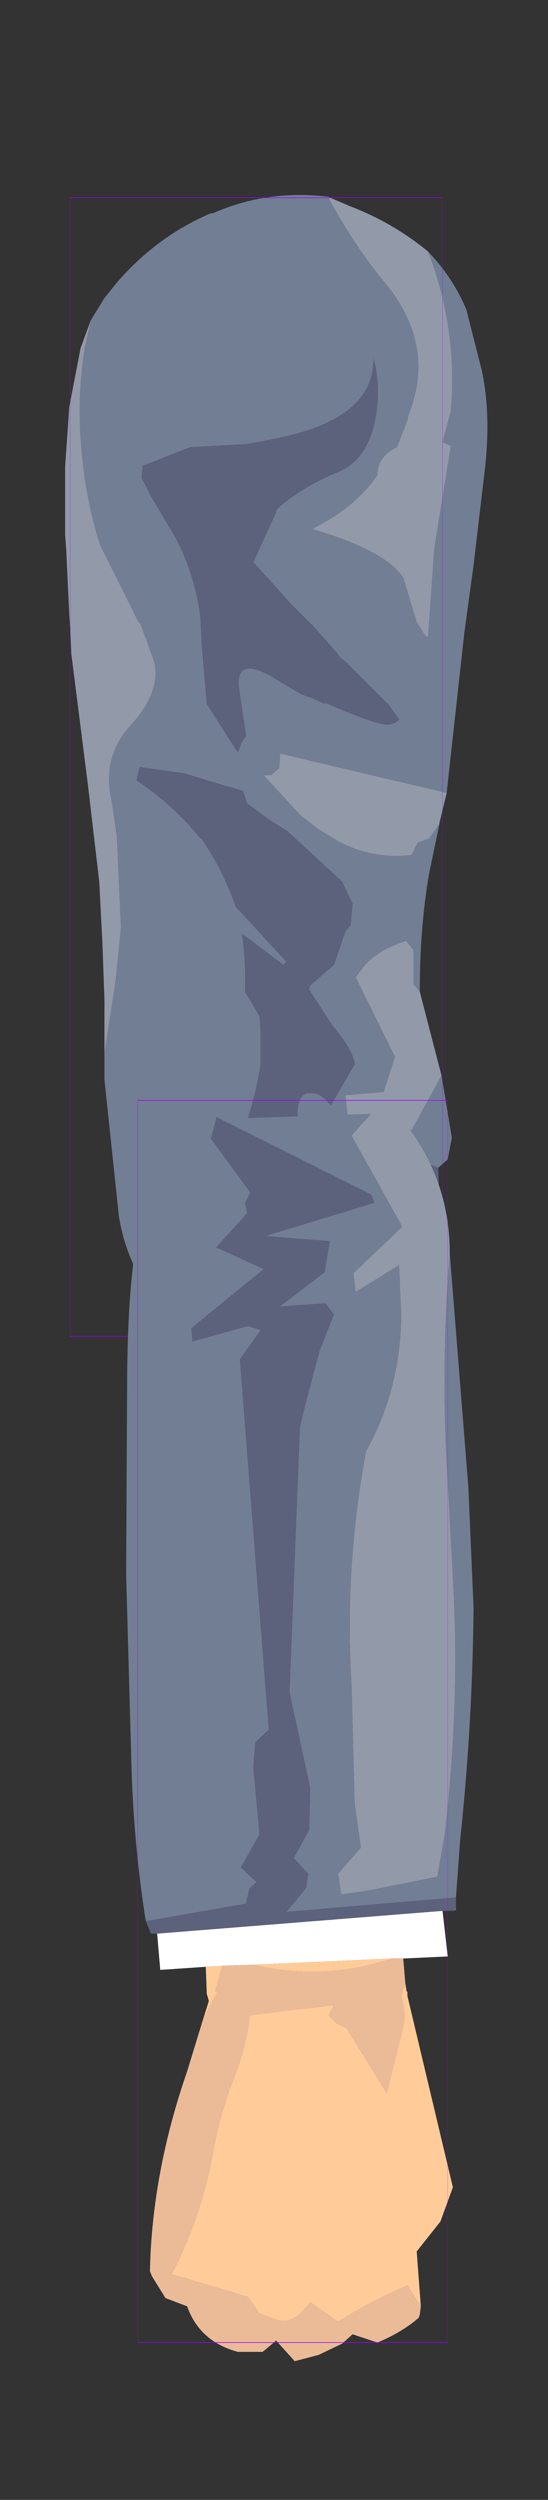 <?xml version="1.0" encoding="UTF-8" standalone="no"?>
<svg xmlns:ffdec="https://www.free-decompiler.com/flash" xmlns:xlink="http://www.w3.org/1999/xlink" ffdec:objectType="frame" height="120.75px" width="26.5px" xmlns="http://www.w3.org/2000/svg">
  <rect width="100%" height="100%" fill="#333333" stroke="none"/>
  <g transform="matrix(1.0, 0.0, 0.0, 1.0, 13.7, 20.4)">
    <use ffdec:characterId="2475" ffdec:characterName="game_fla.upperarm1_327" height="65.8" id="upperArm1" transform="matrix(1.0, 0.0, 0.0, 1.0, -13.7, -20.4)" width="26.5" xlink:href="#sprite0"/>
    <use ffdec:characterId="2481" height="67.95" id="lowerArmOuter1" transform="matrix(1.0, 0.0, 0.0, 1.0, -10.75, 32.4)" width="20.75" xlink:href="#sprite2"/>
  </g>
  <defs>
    <g id="sprite0" transform="matrix(1.0, 0.0, 0.0, 1.0, 12.4, 37.05)">
      <use ffdec:characterId="2471" height="56.35" transform="matrix(1.0, 0.0, 0.0, 1.0, -9.3, -27.65)" width="20.45" xlink:href="#shape0"/>
      <use ffdec:characterId="1081" height="100.0" id="shape" transform="matrix(0.18, 0.0, 0.0, 0.55, -9, -27.499)" width="100.0" xlink:href="#sprite1"/>
    </g>
    <g id="shape0" transform="matrix(1.0, 0.0, 0.0, 1.0, 9.3, 27.65)">
      <path d="M3.45 -27.55 Q4.75 -25.15 6.25 -23.35 8.7 -20.35 7.35 -17.0 L7.3 -16.75 6.8 -15.45 Q5.85 -15.0 5.85 -14.1 4.8 -12.55 2.7 -11.5 6.25 -10.45 7.1 -9.15 L7.75 -7.0 8.2 -6.3 8.3 -6.3 8.6 -10.55 9.4 -15.5 9.0 -15.7 9.4 -17.2 9.45 -17.95 Q9.6 -21.55 8.3 -24.9 9.5 -23.65 10.15 -22.1 L10.9 -19.15 Q11.35 -17.05 11.05 -14.4 L10.5 -9.75 10.05 -6.45 9.2 1.25 1.15 -0.65 1.1 0.05 0.7 0.4 0.35 0.4 2.15 2.35 3.0 3.0 3.9 3.55 Q5.25 4.3 6.85 4.3 L7.5 4.25 7.8 3.65 8.35 3.45 8.85 2.75 8.35 5.15 Q7.9 7.75 7.9 10.85 L7.6 10.5 7.6 8.85 7.25 8.4 Q6.05 8.75 5.3 9.5 L4.8 10.15 6.7 14.0 6.15 15.7 4.3 15.85 4.45 17.15 5.4 17.85 6.2 17.65 6.6 17.05 7.5 17.55 8.95 14.9 9.45 17.9 9.25 18.95 8.8 19.35 7.95 19.05 7.0 18.75 6.2 18.6 0.7 24.7 2.95 24.55 3.3 23.9 8.2 22.9 8.45 22.45 Q8.3 24.05 7.75 25.1 6.6 27.15 3.4 27.45 L2.5 27.8 0.1 28.65 Q-1.8 29.1 -4.0 26.85 -6.2 24.55 -6.65 21.7 L-7.35 15.1 -7.35 13.85 -6.8 10.25 -6.55 7.75 -6.75 3.35 -7.0 1.65 Q-7.5 -0.5 -6.05 -2.05 -4.6 -3.65 -4.95 -5.1 L-5.6 -6.9 -5.7 -7.0 -7.4 -10.4 -7.55 -10.7 -7.75 -11.35 Q-8.3 -13.35 -8.45 -15.25 -8.7 -17.75 -8.3 -20.25 L-8.0 -21.6 -7.35 -22.65 -6.75 -23.4 Q-4.8 -25.65 -2.2 -26.75 L-2.1 -26.75 Q0.5 -27.9 3.45 -27.55 M5.75 -19.4 L5.65 -19.75 Q5.75 -16.8 0.85 -15.85 L-0.45 -15.6 -3.2 -15.45 -5.5 -14.55 -5.55 -13.95 -5.05 -13.0 -3.95 -11.15 -3.9 -11.05 Q-2.95 -9.25 -2.7 -7.15 L-2.65 -6.0 -2.4 -3.05 -0.9 -0.7 -0.75 -1.1 -0.7 -1.2 -0.5 -1.5 -0.85 -3.85 Q-1.0 -5.5 1.1 -4.15 L2.2 -3.5 2.65 -3.35 3.3 -3.05 3.35 -3.1 Q5.85 -2.0 6.4 -2.05 6.75 -2.1 6.9 -2.3 L6.4 -3.0 4.35 -5.05 4.05 -5.3 3.9 -5.5 2.85 -6.7 1.55 -8.0 1.25 -8.35 -0.15 -9.9 0.95 -12.3 0.95 -12.4 1.15 -12.6 Q2.35 -13.6 3.95 -14.25 5.4 -14.85 5.75 -16.85 6.0 -18.05 5.75 -19.4 M1.5 3.1 L0.55 2.5 -0.45 1.75 -0.65 1.15 -1.7 0.85 -3.5 0.3 -5.65 0.0 -5.8 0.65 Q-4.15 1.7 -2.7 3.45 L-2.65 3.45 -2.15 4.25 Q-1.45 5.45 -1.0 6.75 L1.45 9.4 1.3 9.55 -0.7 8.05 Q-0.5 9.4 -0.55 10.85 L0.1 11.95 0.15 12.05 0.2 12.75 0.2 14.4 Q-0.2 16.85 -1.2 18.95 L-3.4 24.25 -3.85 25.5 -2.9 25.65 1.05 20.15 2.4 18.2 2.25 17.7 2.0 17.05 Q1.9 15.75 2.6 15.75 3.1 15.7 3.6 16.35 L4.75 14.35 Q4.7 13.7 3.65 12.45 L2.55 10.75 2.6 10.55 3.75 9.55 4.3 7.95 4.55 7.65 4.65 6.6 4.15 5.55 4.05 5.45 1.5 3.1" fill="#727e94" fill-rule="evenodd" stroke="none"/>
      <path d="M3.45 -27.55 L4.5 -27.1 Q6.6 -26.3 8.3 -24.9 9.6 -21.55 9.45 -17.95 L9.4 -17.2 9.0 -15.7 9.4 -15.5 8.6 -10.55 8.3 -6.3 8.2 -6.3 7.75 -7.0 7.1 -9.15 Q6.25 -10.45 2.7 -11.5 4.8 -12.55 5.85 -14.1 5.85 -15.0 6.8 -15.45 L7.3 -16.75 7.35 -17.0 Q8.7 -20.35 6.25 -23.35 4.75 -25.15 3.45 -27.55 M9.2 1.25 L8.85 2.7 8.85 2.75 8.35 3.45 7.8 3.65 7.5 4.25 6.85 4.3 Q5.25 4.3 3.9 3.55 L3.0 3.0 2.15 2.35 0.35 0.4 0.7 0.4 1.1 0.05 1.15 -0.65 9.2 1.25 M7.9 10.85 L8.95 14.9 7.5 17.55 6.6 17.05 6.2 17.65 5.4 17.85 4.45 17.15 4.3 15.85 6.15 15.7 6.7 14.0 4.8 10.15 5.3 9.5 Q6.05 8.75 7.25 8.4 L7.6 8.85 7.6 10.5 7.9 10.85 M-7.35 13.85 L-7.35 11.2 -7.45 8.45 -7.6 5.55 -8.15 0.85 -8.95 -5.45 -9.0 -6.6 -9.05 -7.35 -9.2 -10.55 -9.25 -11.2 -9.25 -14.5 -9.05 -17.4 -8.5 -20.25 -8.0 -21.6 -8.3 -20.25 Q-8.7 -17.75 -8.45 -15.25 -8.3 -13.35 -7.75 -11.35 L-7.55 -10.7 -7.4 -10.4 -5.7 -7.0 -5.6 -6.9 -4.95 -5.1 Q-4.6 -3.65 -6.05 -2.05 -7.5 -0.5 -7.0 1.65 L-6.75 3.35 -6.55 7.75 -6.8 10.25 -7.35 13.85" fill="#9299a9" fill-rule="evenodd" stroke="none"/>
      <path d="M8.5 22.4 L8.45 22.45 8.2 22.9 3.3 23.9 3.85 23.55 Q5.9 21.9 8.4 21.2 L8.5 22.4" fill="#464564" fill-rule="evenodd" stroke="none"/>
      <path d="M8.8 19.35 L8.85 21.9 8.5 22.4 8.4 21.2 Q5.9 21.9 3.85 23.55 L3.3 23.9 2.95 24.55 0.7 24.7 6.2 18.6 7.0 18.75 7.95 19.05 8.8 19.35 M5.75 -19.4 Q6.0 -18.05 5.75 -16.85 5.4 -14.85 3.95 -14.25 2.35 -13.6 1.15 -12.6 L0.95 -12.4 0.95 -12.3 -0.15 -9.9 1.25 -8.35 1.55 -8.0 2.85 -6.7 3.9 -5.5 4.05 -5.3 4.35 -5.05 6.4 -3.0 6.9 -2.3 Q6.75 -2.1 6.4 -2.05 5.85 -2.0 3.35 -3.1 L3.3 -3.05 2.65 -3.35 2.2 -3.5 1.1 -4.15 Q-1.0 -5.5 -0.85 -3.85 L-0.5 -1.5 -0.7 -1.2 -0.75 -1.1 -0.9 -0.7 -2.4 -3.05 -2.65 -6.0 -2.7 -7.15 Q-2.95 -9.25 -3.9 -11.05 L-3.95 -11.15 -5.05 -13.0 -5.55 -13.95 -5.5 -14.55 -3.2 -15.45 -0.45 -15.6 0.85 -15.85 Q5.75 -16.8 5.65 -19.75 L5.75 -19.4 M1.5 3.1 L4.05 5.45 4.15 5.55 4.65 6.6 4.55 7.65 4.3 7.95 3.75 9.55 2.6 10.55 2.55 10.75 3.65 12.45 Q4.7 13.7 4.75 14.35 L3.6 16.35 Q3.1 15.7 2.6 15.75 1.9 15.75 2.0 17.05 L2.25 17.7 2.4 18.2 1.05 20.15 -2.9 25.65 -3.85 25.5 -3.4 24.25 -1.2 18.95 Q-0.2 16.85 0.2 14.4 L0.2 12.75 0.15 12.05 0.1 11.95 -0.55 10.85 Q-0.5 9.4 -0.7 8.05 L1.3 9.55 1.45 9.4 -1.0 6.75 Q-1.45 5.45 -2.15 4.25 L-2.65 3.45 -2.7 3.45 Q-4.15 1.7 -5.8 0.65 L-5.65 0.0 -3.5 0.3 -1.7 0.85 -0.65 1.15 -0.45 1.75 0.55 2.5 1.5 3.1" fill="#5c617c" fill-rule="evenodd" stroke="none"/>
    </g>
    <g id="sprite1" transform="matrix(1.0, 0.0, 0.0, 1.0, 50.0, 50.0)">
      <use ffdec:characterId="1080" height="100.0" transform="matrix(1.0, 0.0, 0.0, 1.0, -50.0, -50.0)" width="100.0" xlink:href="#shape1"/>
    </g>
    <g id="shape1" transform="matrix(1.0, 0.0, 0.0, 1.0, 50.0, 50.0)">
      <path d="M50.0 50.0 L-50.0 50.0 -50.0 -50.0 50.0 -50.0 50.0 50.0 Z" fill="none" stroke="#9900ff" stroke-linecap="round" stroke-linejoin="round" stroke-width="0.05"/>
    </g>
    <g id="sprite2" transform="matrix(1.0, 0.0, 0.0, 1.0, 11.65, 5.45)">
      <use ffdec:characterId="2480" ffdec:characterName="game_fla.lowerarm1_329" height="67.95" id="lowerArm1" transform="matrix(1.0, 0.0, 0.0, 1.0, -11.65, -5.45)" width="20.75" xlink:href="#sprite3"/>
    </g>
    <g id="sprite3" transform="matrix(1.0, 0.0, 0.0, 1.0, 11.2, 30.35)">
      <use ffdec:characterId="2476" height="44.7" transform="matrix(1.0, 0.0, 0.0, 1.0, -8.05, -29.75)" width="16.8" xlink:href="#shape2"/>
      <use ffdec:characterId="2478" ffdec:characterName="game_fla.hand_330" height="24.55" id="hand" transform="matrix(1.0, 0.0, 0.0, 1.0, -8.95, 13.05)" width="16.7" xlink:href="#sprite4"/>
      <use ffdec:characterId="1081" height="100.0" id="shape" transform="matrix(0.15, 0.0, 0.0, 0.6, -7.5, -30)" width="100.0" xlink:href="#sprite1"/>
    </g>
    <g id="shape2" transform="matrix(1.0, 0.0, 0.0, 1.0, 8.05, 29.75)">
      <path d="M7.6 -22.6 Q7.15 -17.05 7.5 -11.65 L7.8 -6.0 Q8.05 -0.4 7.35 5.5 L7.0 7.5 3.75 8.15 3.15 8.25 2.35 8.35 2.2 7.35 3.3 6.1 3.0 3.95 2.85 -1.75 Q2.5 -7.4 3.55 -13.05 5.25 -16.1 5.25 -19.75 L5.15 -22.05 3.05 -20.75 2.95 -21.65 5.3 -23.9 2.85 -28.3 3.8 -29.35 5.0 -29.4 Q7.6 -26.5 7.6 -22.6" fill="#9299a9" fill-rule="evenodd" stroke="none"/>
      <path d="M7.9 8.5 L-0.3 9.2 0.65 8.05 0.75 7.4 0.75 7.35 0.05 6.6 0.8 5.25 0.85 3.2 -0.15 -1.4 0.35 -14.2 0.6 -15.25 1.3 -17.9 2.0 -19.65 1.6 -20.2 -0.6 -20.05 1.55 -21.7 1.8 -23.2 -1.3 -23.45 3.95 -25.05 3.8 -25.45 -3.5 -29.1 3.8 -29.35 2.85 -28.3 5.3 -23.9 2.95 -21.65 3.05 -20.75 5.15 -22.05 5.25 -19.75 Q5.25 -16.1 3.55 -13.05 2.5 -7.4 2.85 -1.75 L3.0 3.95 3.3 6.1 2.2 7.35 2.35 8.35 3.15 8.25 3.75 8.15 7.0 7.5 7.35 5.5 Q8.05 -0.4 7.8 -6.0 L7.5 -11.65 Q7.15 -17.05 7.6 -22.6 L8.5 -11.3 8.75 -5.5 Q8.7 0.15 8.1 5.75 L7.9 8.5 M-3.7 -29.1 L-3.95 -28.15 -2.05 -25.55 -2.3 -25.05 -2.2 -24.55 -3.7 -22.9 -1.4 -21.85 -4.9 -19.0 -4.85 -18.35 -2.15 -19.1 -1.55 -18.9 -2.55 -17.5 -1.15 0.4 -1.8 1.0 -1.9 2.2 -1.6 5.45 -2.5 7.05 -1.75 7.75 -2.1 8.1 -2.25 8.8 -7.1 9.65 Q-7.7 5.85 -7.8 1.9 L-7.85 0.1 -8.05 -7.1 -8.0 -16.8 Q-7.95 -22.2 -7.2 -24.8 L-6.05 -28.45 Q-6.05 -28.95 -3.7 -29.1 M7.8 9.15 L7.9 9.0 7.9 9.1 7.8 9.15" fill="#727e94" fill-rule="evenodd" stroke="none"/>
      <path d="M-3.5 -29.1 L3.8 -25.45 3.95 -25.05 -1.3 -23.45 1.8 -23.2 1.55 -21.7 -0.6 -20.05 1.6 -20.2 2.0 -19.65 1.3 -17.9 0.6 -15.25 0.35 -14.2 -0.15 -1.4 0.85 3.2 0.8 5.25 0.05 6.6 0.75 7.35 0.75 7.4 0.65 8.05 -0.3 9.2 7.9 8.5 7.9 9.0 7.8 9.15 7.25 9.15 -6.55 10.25 -6.85 10.25 -7.1 9.65 -2.25 8.8 -2.1 8.1 -1.75 7.75 -2.5 7.05 -1.6 5.45 -1.9 2.2 -1.8 1.0 -1.15 0.4 -2.55 -17.5 -1.55 -18.9 -2.15 -19.1 -4.85 -18.35 -4.9 -19.0 -1.4 -21.85 -3.7 -22.9 -2.2 -24.55 -2.3 -25.05 -2.05 -25.55 -3.95 -28.15 -3.7 -29.1 -3.7 -29.2 -3.5 -29.1" fill="#5c617c" fill-rule="evenodd" stroke="none"/>
      <path d="M-6.55 10.25 L7.25 9.15 7.5 11.35 5.35 11.45 4.8 11.45 -1.9 11.75 -3.4 11.8 -4.2 11.85 -6.4 12.0 -6.55 10.25" fill="#ffffff" fill-rule="evenodd" stroke="none"/>
      <path d="M-1.9 11.75 Q0.85 12.4 3.55 11.8 L4.7 11.5 4.8 11.45 5.35 11.45 5.45 12.65 5.25 13.25 Q1.95 13.45 -1.5 14.35 L-3.65 14.95 -3.85 13.4 -3.4 11.8 -1.9 11.75" fill="#ebbb98" fill-rule="evenodd" stroke="none"/>
      <path d="M4.8 11.45 L4.7 11.5 3.55 11.8 Q0.85 12.4 -1.9 11.75 L4.8 11.45 M-3.4 11.8 L-3.85 13.4 -3.95 13.35 -4.05 13.5 -4.15 13.15 -4.2 11.85 -3.4 11.8 M5.25 13.25 L5.45 12.65 5.55 13.25 5.55 13.35 5.25 13.25" fill="#ffcc99" fill-rule="evenodd" stroke="none"/>
    </g>
    <g id="sprite4" transform="matrix(1.0, 0.0, 0.0, 1.0, 9.35, 8.9)">
      <use ffdec:characterId="1547" height="17.85" transform="matrix(1.0, 0.0, 0.0, 1.0, -7.3, -8.9)" width="14.65" xlink:href="#shape3"/>
    </g>
    <g id="shape3" transform="matrix(1.0, 0.0, 0.0, 1.0, 7.3, 8.9)">
      <path d="M4.95 -8.9 L5.15 -8.9 5.15 -8.7 7.35 0.55 6.75 2.2 5.6 3.65 5.8 6.3 5.15 5.3 Q3.45 6.0 1.8 7.05 L0.45 6.1 Q-0.4 7.25 -1.15 6.95 L-2.0 6.65 -2.55 5.85 -6.25 4.75 -5.9 4.05 Q-4.8 1.7 -4.3 -0.85 -3.95 -2.9 -3.25 -4.7 -2.75 -5.95 -2.55 -7.15 L-2.45 -7.75 1.6 -8.25 1.35 -7.75 1.75 -7.35 2.2 -7.15 4.15 -4.0 4.95 -7.2 Q5.1 -7.95 4.85 -8.65 L4.95 -8.9 M-4.75 -7.5 L-4.45 -8.45 -4.55 -8.8 -4.55 -8.9 -4.05 -8.9 -4.75 -7.5" fill="#ffcc99" fill-rule="evenodd" stroke="none"/>
      <path d="M5.8 6.3 L5.75 6.7 5.7 6.85 Q4.9 7.55 3.7 8.05 L2.65 7.7 2.5 7.65 2.0 8.1 0.85 8.65 -0.3 8.95 -1.2 7.95 -1.25 8.0 -1.85 8.5 -3.05 8.5 Q-4.9 8.0 -5.5 6.3 L-6.55 5.9 -7.2 4.85 -7.3 4.6 Q-7.2 -0.15 -5.5 -5.05 L-4.75 -7.5 -4.05 -8.9 4.95 -8.9 4.85 -8.65 Q5.1 -7.95 4.95 -7.2 L4.15 -4.0 2.2 -7.15 1.75 -7.35 1.35 -7.75 1.6 -8.25 -2.45 -7.75 -2.55 -7.15 Q-2.75 -5.95 -3.25 -4.7 -3.95 -2.9 -4.3 -0.85 -4.8 1.7 -5.9 4.05 L-6.25 4.75 -2.55 5.85 -2.0 6.65 -1.15 6.95 Q-0.4 7.25 0.45 6.1 L1.8 7.05 Q3.45 6.0 5.15 5.3 L5.8 6.3" fill="#ebbb98" fill-rule="evenodd" stroke="none"/>
    </g>
  </defs>
</svg>
